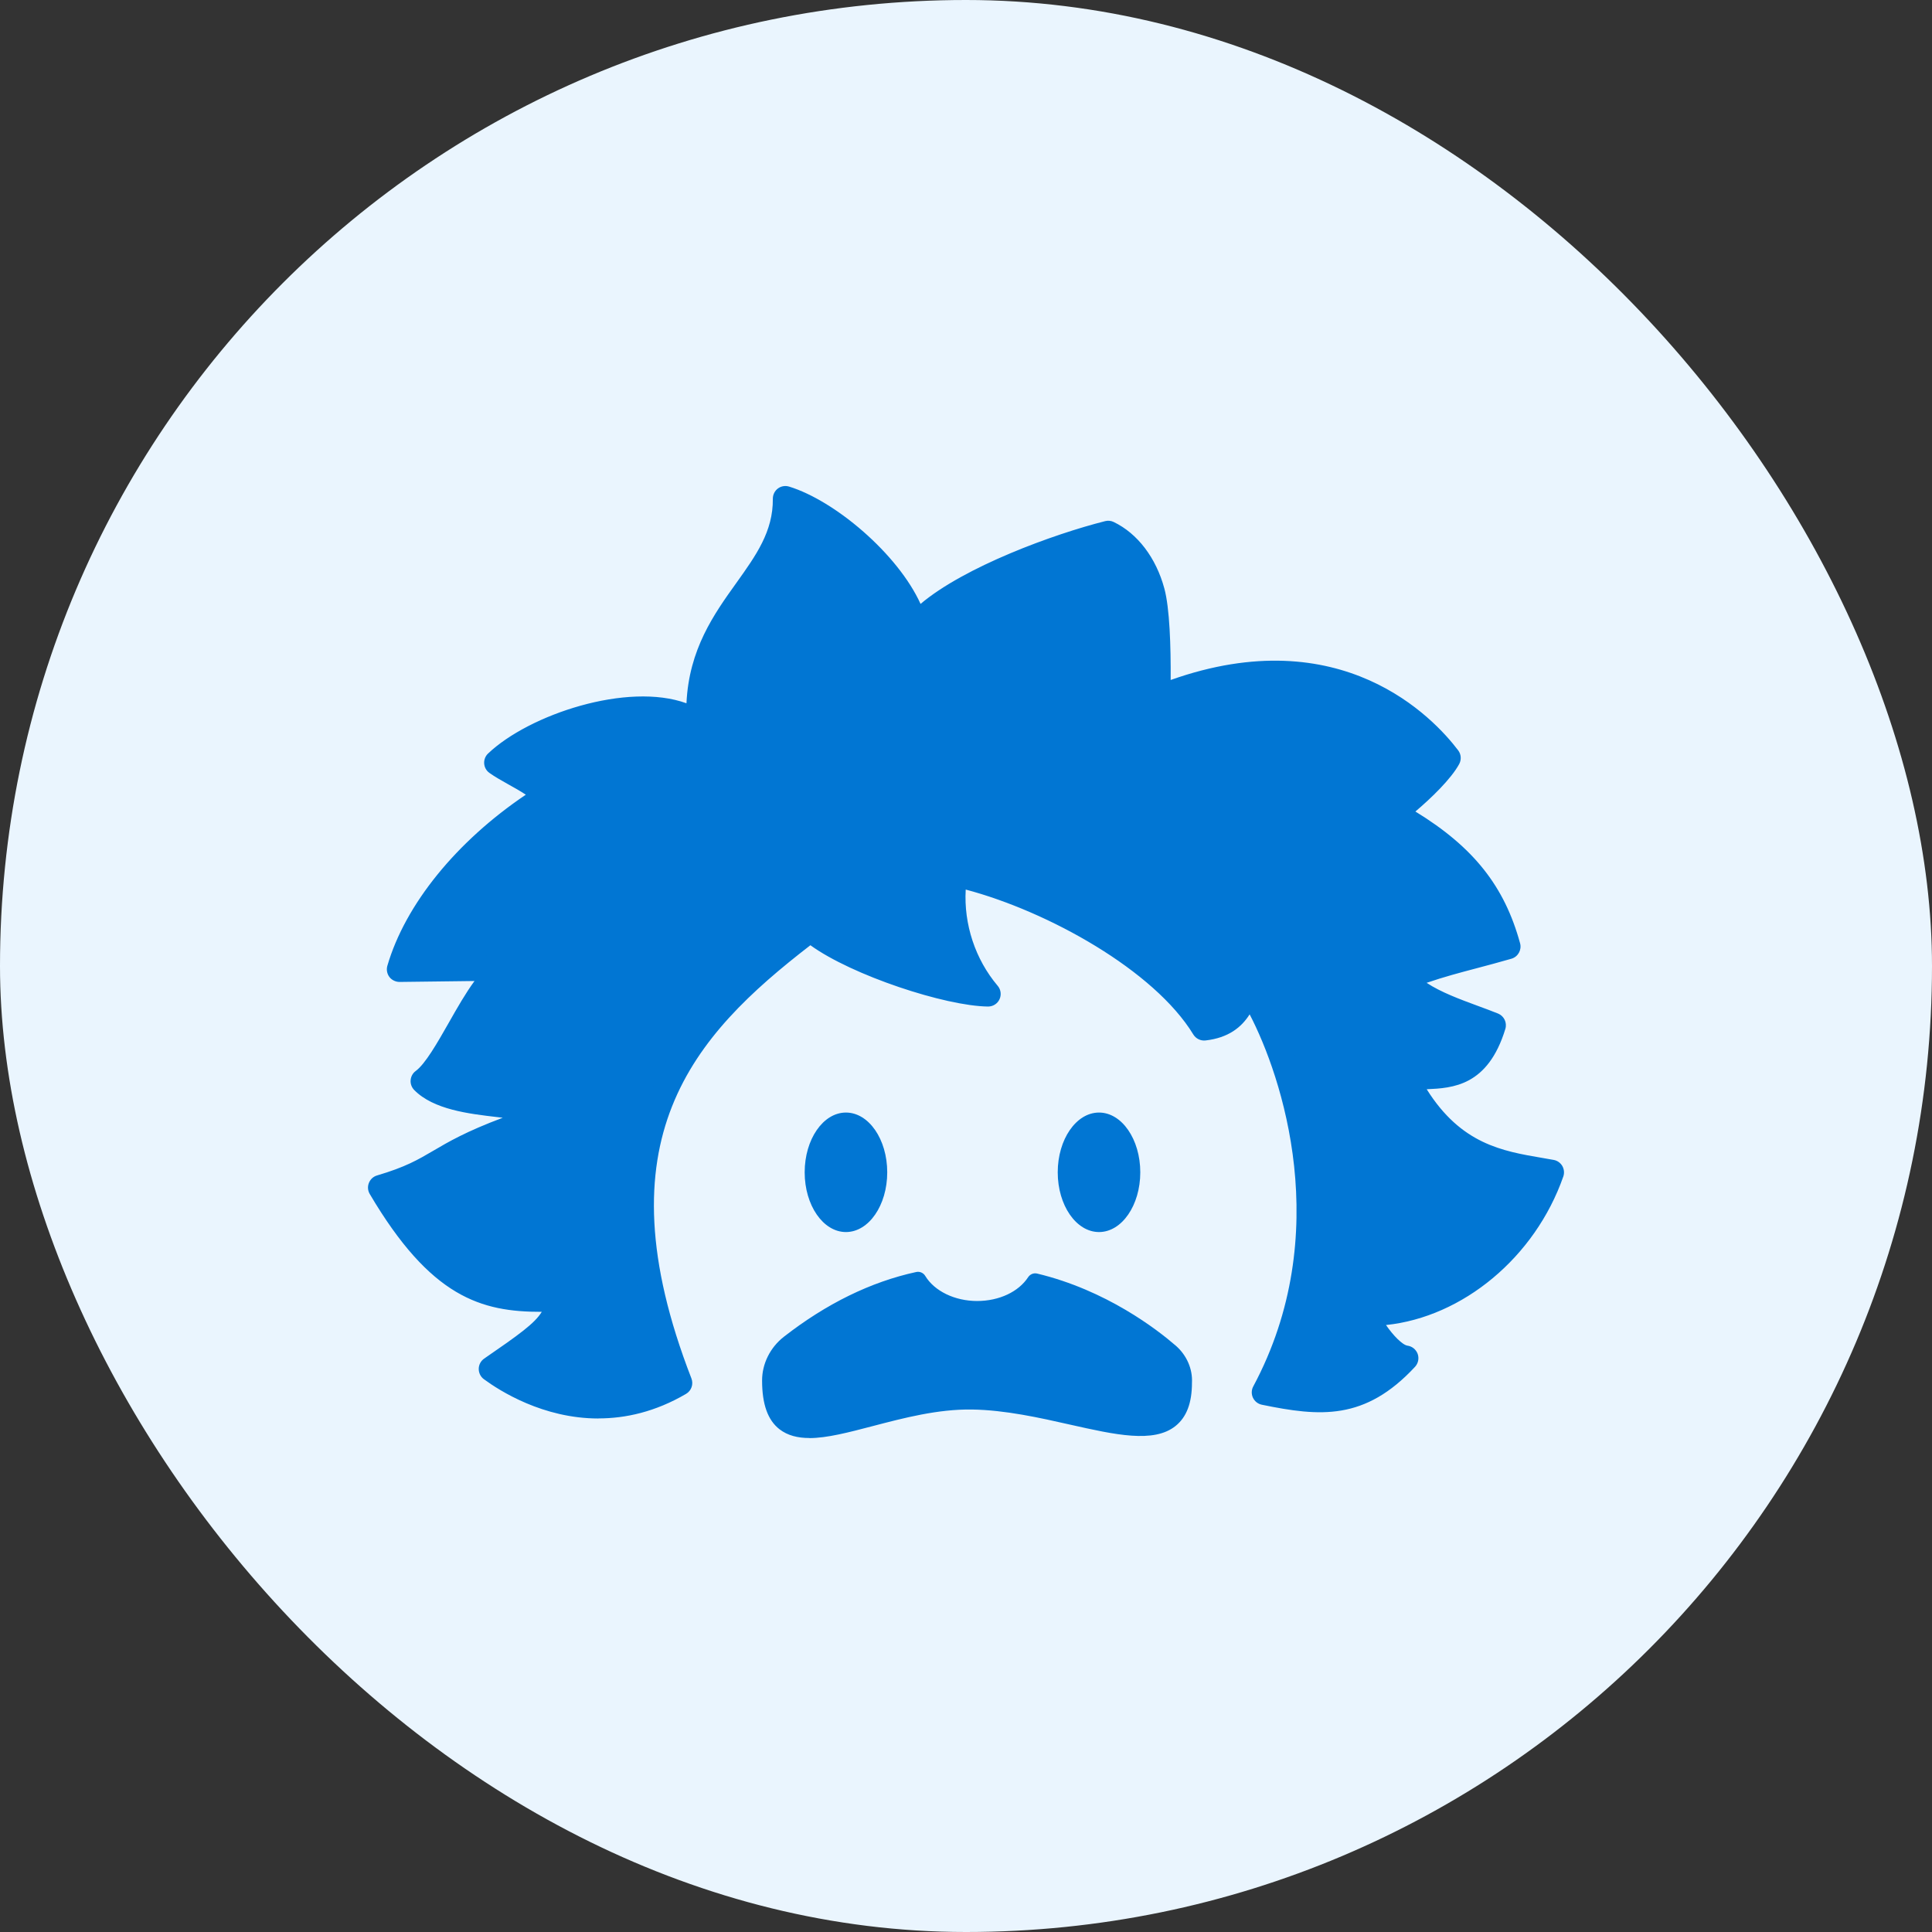 <svg width="48" height="48" viewBox="0 0 48 48" fill="none" xmlns="http://www.w3.org/2000/svg">
<rect x="0" y="0" width="48" height="48" fill="#333333" stroke="none"/>
<rect width="48" height="48" rx="24" fill="#EAF5FE"/>
<path d="M21.017 30.61C21.584 30.61 22.043 29.946 22.043 29.126C22.043 28.306 21.584 27.641 21.017 27.641C20.451 27.641 19.992 28.306 19.992 29.126C19.992 29.946 20.451 30.61 21.017 30.61Z" fill="#0176D3"/>
<path d="M27.305 30.61C27.871 30.61 28.33 29.946 28.33 29.126C28.33 28.306 27.871 27.641 27.305 27.641C26.738 27.641 26.279 28.306 26.279 29.126C26.279 29.946 26.738 30.61 27.305 30.61Z" fill="#0176D3"/>
<path d="M29.074 33.594C28.578 33.164 27.367 32.243 25.721 31.848C25.453 32.256 24.907 32.536 24.275 32.536C23.643 32.536 23.064 32.239 22.806 31.812C21.799 32.031 20.721 32.512 19.605 33.381C19.327 33.597 19.144 33.937 19.145 34.303C19.145 36.724 21.651 34.767 24.155 34.807C26.715 34.848 29.403 36.536 29.403 34.345C29.419 34.055 29.286 33.78 29.074 33.596V33.594Z" fill="#0176D3"/>
<path d="M20.108 35.727C19.818 35.727 19.569 35.665 19.367 35.51C19.075 35.283 18.934 34.888 18.934 34.301C18.932 33.885 19.134 33.477 19.476 33.211C20.532 32.388 21.637 31.847 22.762 31.603C22.85 31.583 22.942 31.623 22.988 31.701C23.217 32.078 23.722 32.323 24.275 32.323C24.829 32.323 25.309 32.091 25.544 31.731C25.593 31.657 25.684 31.62 25.77 31.642C27.487 32.054 28.75 33.032 29.213 33.434C29.483 33.669 29.633 34.013 29.614 34.355C29.614 34.852 29.482 35.207 29.206 35.428C28.665 35.863 27.702 35.645 26.588 35.395C25.833 35.224 24.976 35.032 24.152 35.019C23.301 35.006 22.447 35.231 21.69 35.429C21.079 35.589 20.545 35.729 20.107 35.729L20.108 35.727ZM22.713 32.05C21.698 32.294 20.697 32.797 19.736 33.546C19.497 33.732 19.355 34.014 19.357 34.299C19.357 34.747 19.444 35.034 19.625 35.174C19.968 35.44 20.717 35.243 21.583 35.016C22.366 34.811 23.25 34.575 24.158 34.593C25.027 34.607 25.906 34.804 26.681 34.979C27.689 35.206 28.559 35.401 28.942 35.095C29.109 34.96 29.192 34.714 29.192 34.342C29.204 34.118 29.108 33.904 28.936 33.754C28.508 33.384 27.363 32.495 25.807 32.088C25.471 32.499 24.899 32.748 24.275 32.748C23.652 32.748 23.044 32.484 22.713 32.051V32.05Z" fill="#0176D3"/>
<path d="M16.884 34.362C14.815 35.569 12.923 34.542 12.206 34.013C13.414 33.181 13.829 32.889 13.883 32.27C12.243 32.331 11.04 32.192 9.455 29.506C11.104 29.019 10.734 28.65 13.434 27.776C13.359 27.305 11.253 27.612 10.514 26.861C11.157 26.388 11.852 24.377 12.581 24.05C11.696 24.061 10.81 24.072 9.924 24.084C10.44 22.315 12.019 20.752 13.584 19.783C13.343 19.465 12.664 19.183 12.342 18.948C13.468 17.879 16.222 17.119 17.374 17.996C17.197 15.178 19.536 14.418 19.516 12.389C20.715 12.757 22.474 14.351 22.741 15.58C23.52 14.608 26.012 13.638 27.537 13.253C28.1 13.523 28.465 14.102 28.629 14.704C28.793 15.306 28.781 16.726 28.769 17.351C32.824 15.702 35.163 17.753 35.981 18.83C35.753 19.253 35.013 19.911 34.613 20.2C36.149 21.056 37.044 21.976 37.465 23.516C36.477 23.805 35.851 23.909 34.85 24.301C35.311 24.89 36.359 25.169 37.102 25.47C36.632 27.015 35.66 26.651 34.935 26.793C35.991 28.838 37.41 28.916 38.545 29.126C37.868 31.061 35.992 32.671 33.927 32.628C34.053 32.992 34.545 33.69 34.925 33.744C33.786 34.971 32.818 34.882 31.41 34.594C33.719 30.278 31.854 25.699 30.995 24.509C30.86 25 30.642 25.458 29.914 25.539C28.814 23.732 25.783 22.169 23.721 21.713C23.548 22.763 23.859 23.884 24.548 24.696C23.447 24.682 20.96 23.821 20.137 23.088C17.146 25.366 14.432 28.043 16.886 34.362H16.884Z" fill="#0176D3"/>
<path d="M14.868 35.242C13.492 35.242 12.415 34.555 12.021 34.265C11.94 34.205 11.893 34.109 11.894 34.007C11.895 33.906 11.946 33.812 12.029 33.754C12.886 33.164 13.287 32.879 13.46 32.592C11.955 32.596 10.701 32.232 9.186 29.664C9.137 29.581 9.129 29.48 9.165 29.39C9.201 29.299 9.275 29.231 9.367 29.204C10.075 28.995 10.379 28.816 10.765 28.59C11.137 28.371 11.58 28.111 12.491 27.77C12.444 27.765 12.398 27.759 12.355 27.754C11.649 27.672 10.771 27.569 10.291 27.081C10.228 27.016 10.194 26.927 10.202 26.836C10.21 26.745 10.255 26.661 10.329 26.608C10.567 26.432 10.863 25.914 11.148 25.413C11.362 25.035 11.571 24.67 11.789 24.373L9.927 24.396C9.834 24.396 9.734 24.352 9.674 24.272C9.615 24.193 9.596 24.089 9.624 23.994C10.068 22.47 11.342 20.904 13.064 19.744C12.928 19.654 12.769 19.564 12.627 19.486C12.451 19.387 12.286 19.294 12.157 19.201C12.081 19.146 12.035 19.061 12.029 18.967C12.024 18.874 12.059 18.784 12.127 18.72C13.15 17.749 15.591 16.939 17.055 17.473C17.117 16.129 17.739 15.258 18.297 14.479C18.786 13.794 19.209 13.203 19.201 12.392C19.201 12.292 19.246 12.197 19.326 12.137C19.406 12.077 19.509 12.06 19.605 12.089C20.746 12.44 22.307 13.762 22.871 15.004C23.968 14.078 26.172 13.271 27.459 12.947C27.529 12.929 27.605 12.937 27.67 12.969C28.262 13.254 28.721 13.856 28.928 14.621C29.061 15.112 29.09 16.055 29.085 16.894C33.327 15.389 35.614 17.832 36.227 18.641C36.302 18.739 36.312 18.872 36.254 18.981C36.052 19.354 35.553 19.834 35.165 20.162C36.614 21.049 37.379 22.022 37.766 23.435C37.811 23.6 37.715 23.771 37.552 23.819C37.231 23.912 36.952 23.985 36.682 24.057C36.262 24.168 35.883 24.268 35.444 24.418C35.798 24.653 36.281 24.83 36.722 24.993C36.895 25.057 37.062 25.118 37.218 25.181C37.368 25.242 37.447 25.407 37.4 25.563C36.967 26.984 36.09 27.033 35.446 27.062C36.3 28.423 37.323 28.599 38.316 28.768C38.412 28.784 38.508 28.802 38.601 28.818C38.691 28.834 38.769 28.89 38.815 28.968C38.86 29.047 38.87 29.143 38.84 29.23C38.136 31.243 36.336 32.723 34.435 32.92C34.613 33.18 34.844 33.416 34.971 33.433C35.086 33.449 35.182 33.529 35.222 33.638C35.261 33.749 35.235 33.871 35.157 33.957C33.91 35.301 32.791 35.196 31.35 34.9C31.253 34.88 31.172 34.816 31.129 34.726C31.087 34.636 31.09 34.531 31.137 34.445C33.168 30.652 31.843 26.728 31.047 25.201C30.846 25.52 30.52 25.786 29.95 25.85C29.83 25.863 29.712 25.806 29.648 25.702C28.677 24.108 26.04 22.643 23.993 22.101C23.943 22.96 24.229 23.833 24.787 24.492C24.867 24.585 24.884 24.717 24.832 24.828C24.781 24.938 24.67 25.007 24.549 25.007C24.549 25.007 24.547 25.007 24.545 25.007C23.484 24.995 21.17 24.234 20.134 23.484C17.218 25.735 14.874 28.31 17.178 34.246C17.234 34.39 17.178 34.553 17.044 34.631C16.278 35.079 15.539 35.24 14.87 35.24L14.868 35.242ZM12.768 34.006C13.498 34.435 14.92 35.007 16.496 34.217C14.158 27.931 16.915 25.149 19.948 22.839C20.067 22.748 20.233 22.755 20.346 22.854C20.985 23.423 22.735 24.078 23.894 24.302C23.443 23.511 23.265 22.566 23.414 21.662C23.427 21.577 23.476 21.502 23.547 21.453C23.617 21.405 23.706 21.388 23.79 21.406C24.894 21.65 26.188 22.175 27.338 22.848C28.212 23.359 29.371 24.171 30.065 25.194C30.439 25.095 30.581 24.838 30.694 24.425C30.726 24.309 30.822 24.221 30.94 24.2C31.058 24.178 31.178 24.226 31.249 24.325C32.299 25.779 33.847 30.249 31.878 34.365C32.939 34.553 33.632 34.513 34.404 33.819C34.023 33.508 33.717 32.977 33.632 32.731C33.598 32.633 33.614 32.527 33.674 32.443C33.734 32.36 33.828 32.313 33.934 32.313C35.644 32.347 37.35 31.129 38.114 29.368C37.012 29.178 35.669 28.896 34.657 26.937C34.612 26.849 34.61 26.745 34.653 26.657C34.696 26.569 34.778 26.505 34.875 26.485C35.05 26.451 35.231 26.443 35.407 26.435C35.955 26.41 36.399 26.39 36.706 25.652C36.641 25.628 36.576 25.605 36.509 25.579C35.814 25.323 35.027 25.033 34.605 24.494C34.544 24.416 34.524 24.314 34.549 24.218C34.575 24.122 34.645 24.045 34.737 24.009C35.435 23.736 35.964 23.596 36.525 23.448C36.702 23.401 36.883 23.354 37.076 23.3C36.673 22.093 35.916 21.281 34.463 20.472C34.37 20.42 34.309 20.324 34.302 20.216C34.295 20.11 34.344 20.006 34.431 19.943C34.778 19.691 35.326 19.199 35.596 18.845C34.863 17.976 32.719 16.079 28.887 17.637C28.79 17.677 28.678 17.665 28.592 17.605C28.505 17.545 28.453 17.447 28.456 17.34C28.481 16.107 28.435 15.174 28.328 14.781C28.181 14.238 27.882 13.806 27.499 13.581C25.797 14.027 23.624 14.975 22.985 15.77C22.91 15.865 22.787 15.906 22.67 15.88C22.553 15.851 22.462 15.759 22.436 15.641C22.253 14.799 20.988 13.383 19.799 12.829C19.68 13.62 19.238 14.239 18.809 14.839C18.213 15.672 17.597 16.532 17.688 17.971C17.696 18.093 17.631 18.209 17.523 18.266C17.415 18.325 17.283 18.314 17.185 18.24C16.297 17.563 14.084 18.043 12.882 18.905C12.899 18.914 12.916 18.925 12.934 18.934C13.279 19.129 13.639 19.33 13.834 19.588C13.887 19.659 13.908 19.748 13.893 19.835C13.877 19.922 13.825 19.998 13.749 20.044C12.137 21.043 10.902 22.406 10.366 23.76L12.579 23.732C12.732 23.732 12.857 23.833 12.889 23.979C12.92 24.124 12.846 24.272 12.71 24.332C12.406 24.469 12.009 25.162 11.693 25.719C11.458 26.132 11.232 26.529 10.998 26.816C11.378 27.004 11.95 27.07 12.43 27.128C13.125 27.209 13.674 27.274 13.745 27.722C13.769 27.874 13.678 28.022 13.532 28.07C12.084 28.539 11.552 28.851 11.083 29.127C10.75 29.322 10.456 29.495 9.931 29.679C11.315 31.879 12.359 32.01 13.873 31.952C13.963 31.95 14.049 31.984 14.111 32.05C14.172 32.115 14.204 32.204 14.196 32.294C14.134 32.981 13.724 33.336 12.766 34.003L12.768 34.006Z" fill="#0176D3"/>
</svg>
